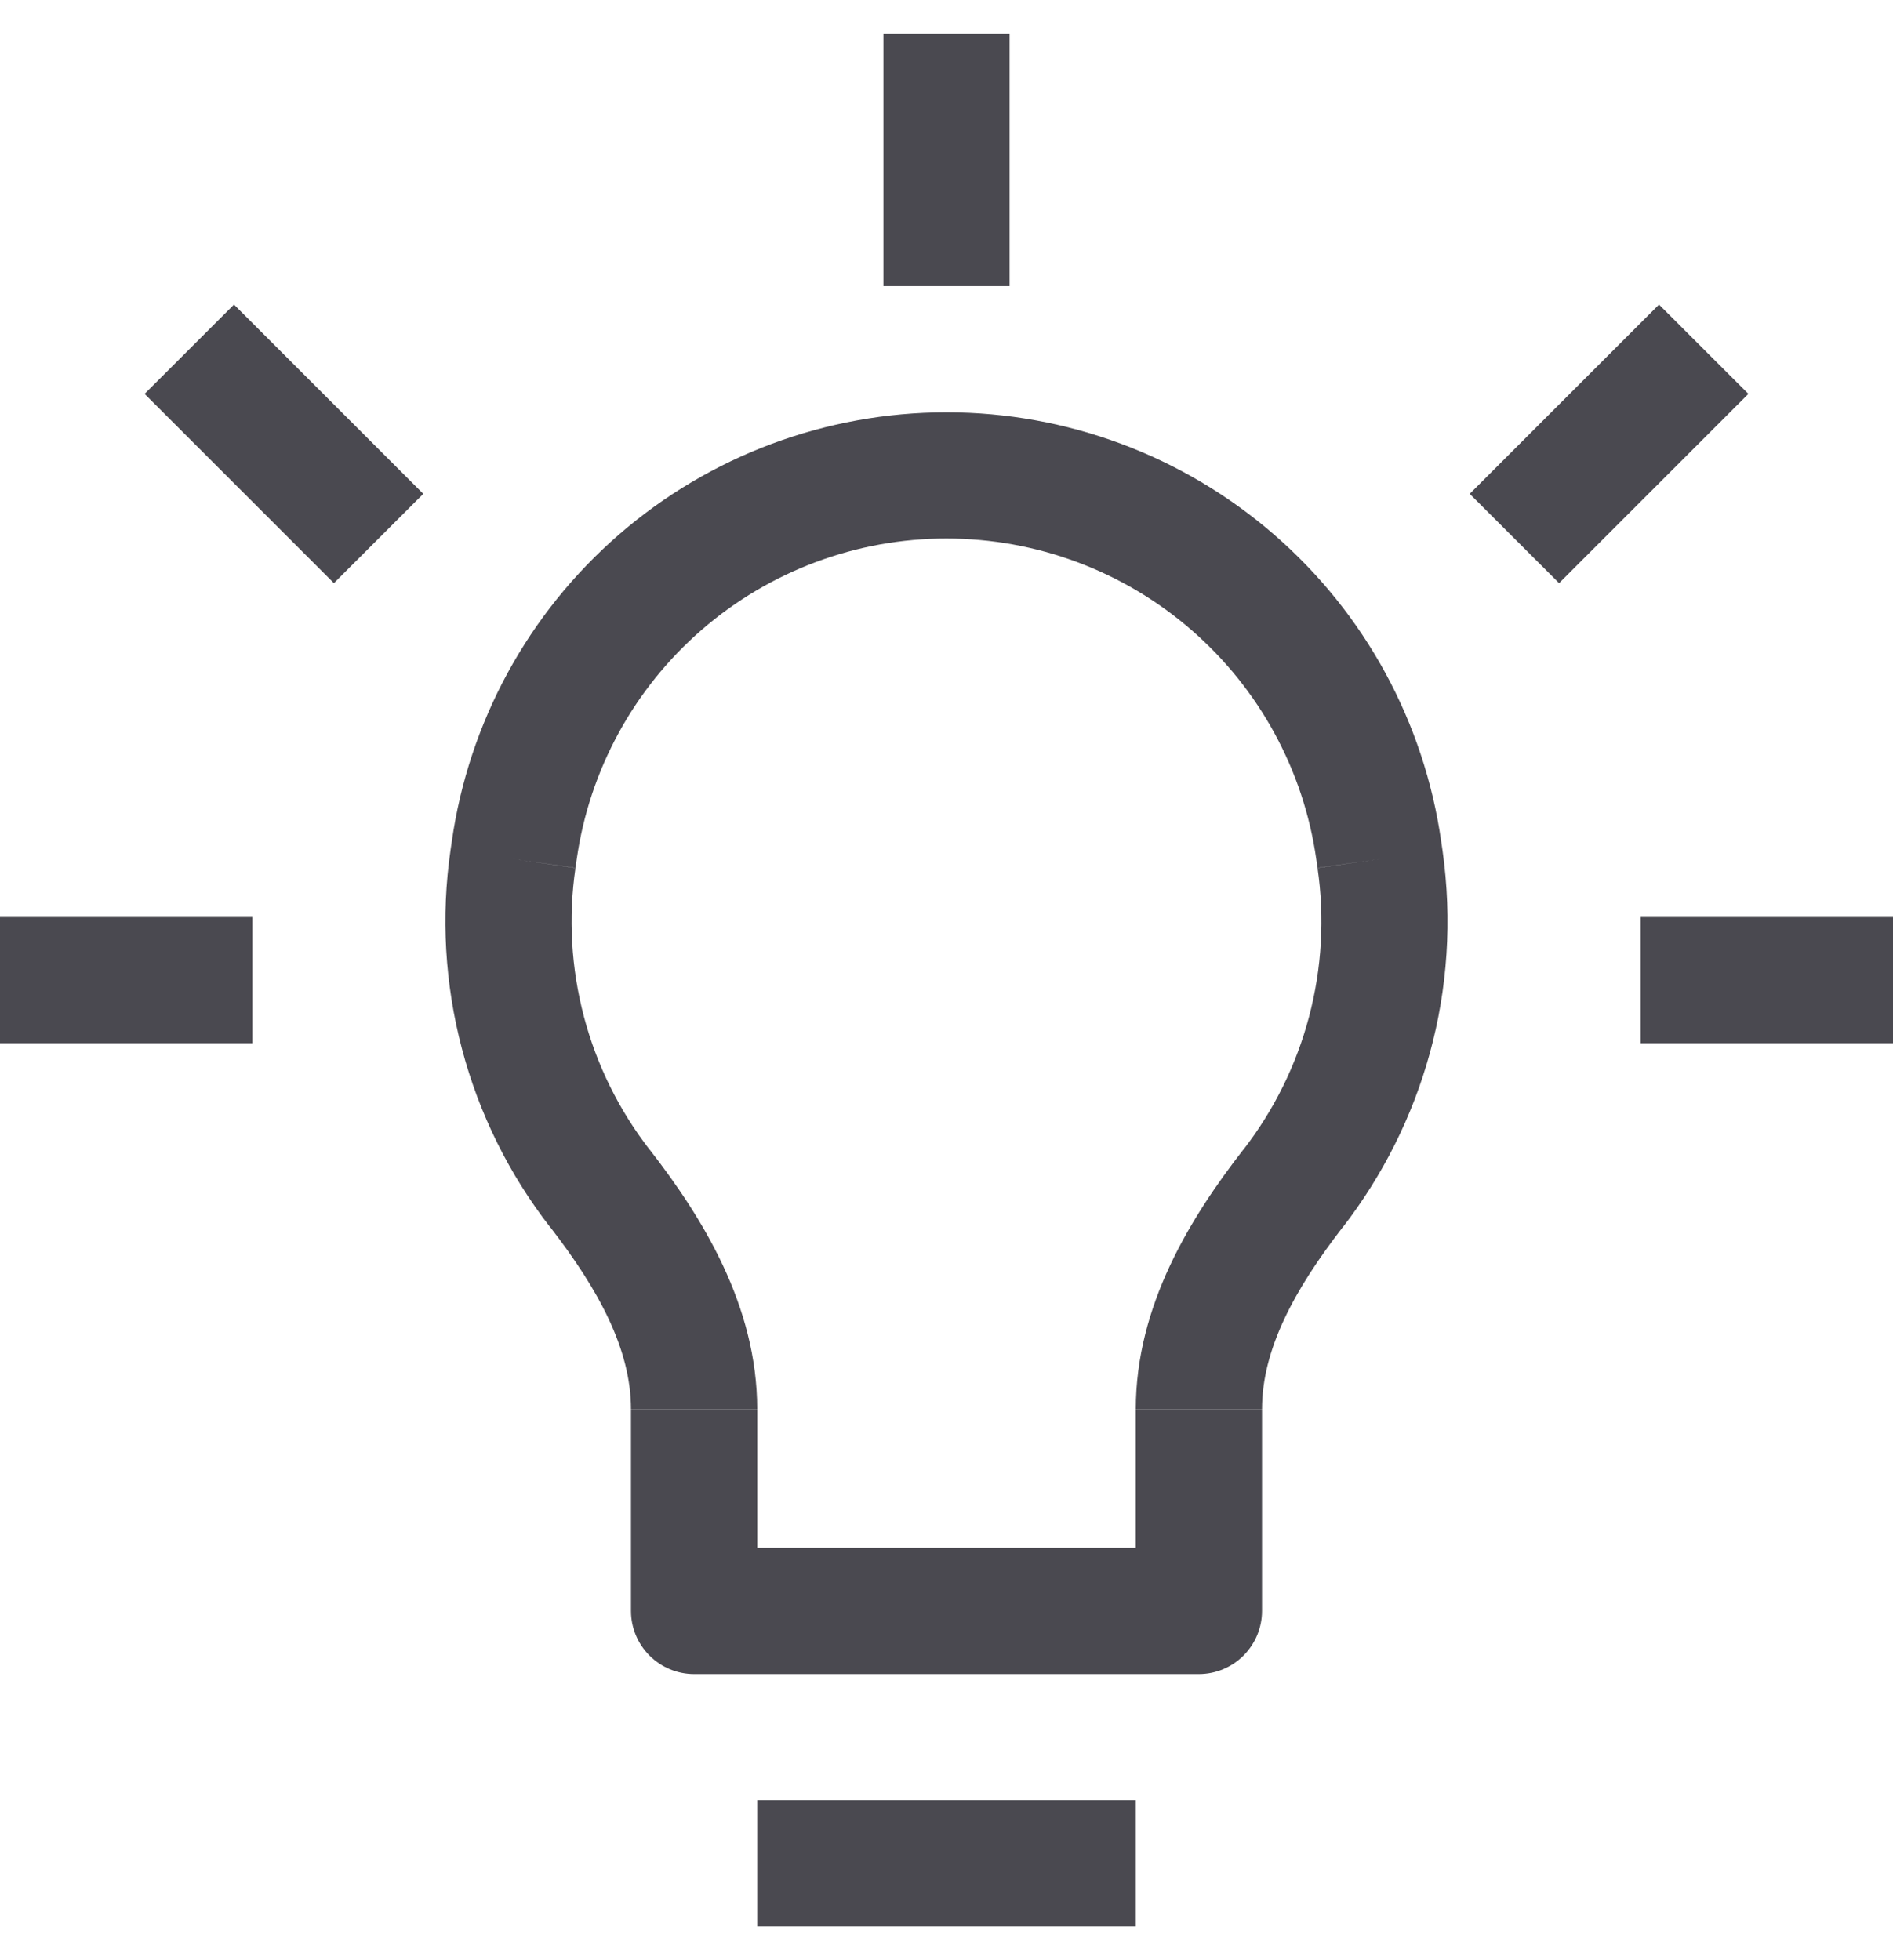 <svg width="28" height="29" viewBox="0 0 28 29" fill="none" xmlns="http://www.w3.org/2000/svg">
<path d="M7.609 12.577L8.533 12.708L7.609 12.577ZM7.59 12.708L6.666 12.577L7.59 12.708ZM20.392 12.577L21.316 12.447L20.392 12.577ZM20.41 12.708L19.486 12.839L20.41 12.708ZM17.733 23.833V24.767C17.981 24.767 18.218 24.668 18.393 24.493C18.568 24.318 18.667 24.081 18.667 23.833H17.733ZM10.267 23.833H9.333C9.333 24.081 9.432 24.318 9.607 24.493C9.782 24.668 10.019 24.767 10.267 24.767V23.833ZM8.876 17.586L9.615 17.014L8.876 17.586ZM19.124 17.586L18.385 17.014L19.124 17.586ZM11.2 28.5H16.8V26.633H11.2V28.5ZM6.683 12.447L6.664 12.577L8.512 12.839L8.531 12.708L6.683 12.447ZM14 6.1C12.221 6.1 10.501 6.741 9.157 7.907C7.812 9.073 6.934 10.685 6.683 12.447L8.531 12.708C8.719 11.392 9.376 10.188 10.38 9.317C11.385 8.446 12.67 7.966 14 7.967V6.1ZM21.317 12.447C21.066 10.685 20.188 9.073 18.843 7.907C17.499 6.741 15.779 6.1 14 6.1V7.967C15.33 7.967 16.614 8.446 17.619 9.317C18.624 10.188 19.281 11.392 19.469 12.708L21.317 12.447ZM21.336 12.577L21.317 12.447L19.469 12.708L19.488 12.839L21.336 12.577ZM19.861 18.157C21.037 16.637 21.631 14.657 21.336 12.575L19.488 12.841C19.595 13.575 19.552 14.323 19.363 15.04C19.174 15.757 18.842 16.429 18.387 17.014L19.861 18.157ZM16.8 20.847V23.833H18.667V20.849H16.8V20.847ZM17.733 22.9H10.267V24.767H17.733V22.9ZM11.2 23.833V20.849H9.333V23.833H11.2ZM6.664 12.577C6.522 13.559 6.58 14.559 6.833 15.517C7.086 16.476 7.53 17.374 8.139 18.157L9.613 17.014C9.158 16.429 8.826 15.757 8.637 15.04C8.448 14.323 8.405 13.575 8.512 12.841L6.664 12.575V12.577ZM11.2 20.847C11.2 19.31 10.382 18.004 9.613 17.012L8.139 18.155C8.854 19.079 9.333 19.962 9.333 20.847H11.2ZM18.387 17.012C17.616 18.006 16.8 19.31 16.8 20.847H18.667C18.667 19.962 19.146 19.079 19.861 18.155L18.387 17.012ZM13.067 0.5V4.233H14.933V0.5H13.067ZM0 15.433H3.733V13.567H0V15.433ZM24.267 15.433H28V13.567H24.267V15.433ZM6.261 7.306L3.461 4.506L2.139 5.827L4.939 8.627L6.261 7.306ZM23.061 8.627L25.861 5.827L24.539 4.506L21.739 7.306L23.061 8.627Z" fill="#4A4950"/>
</svg>
